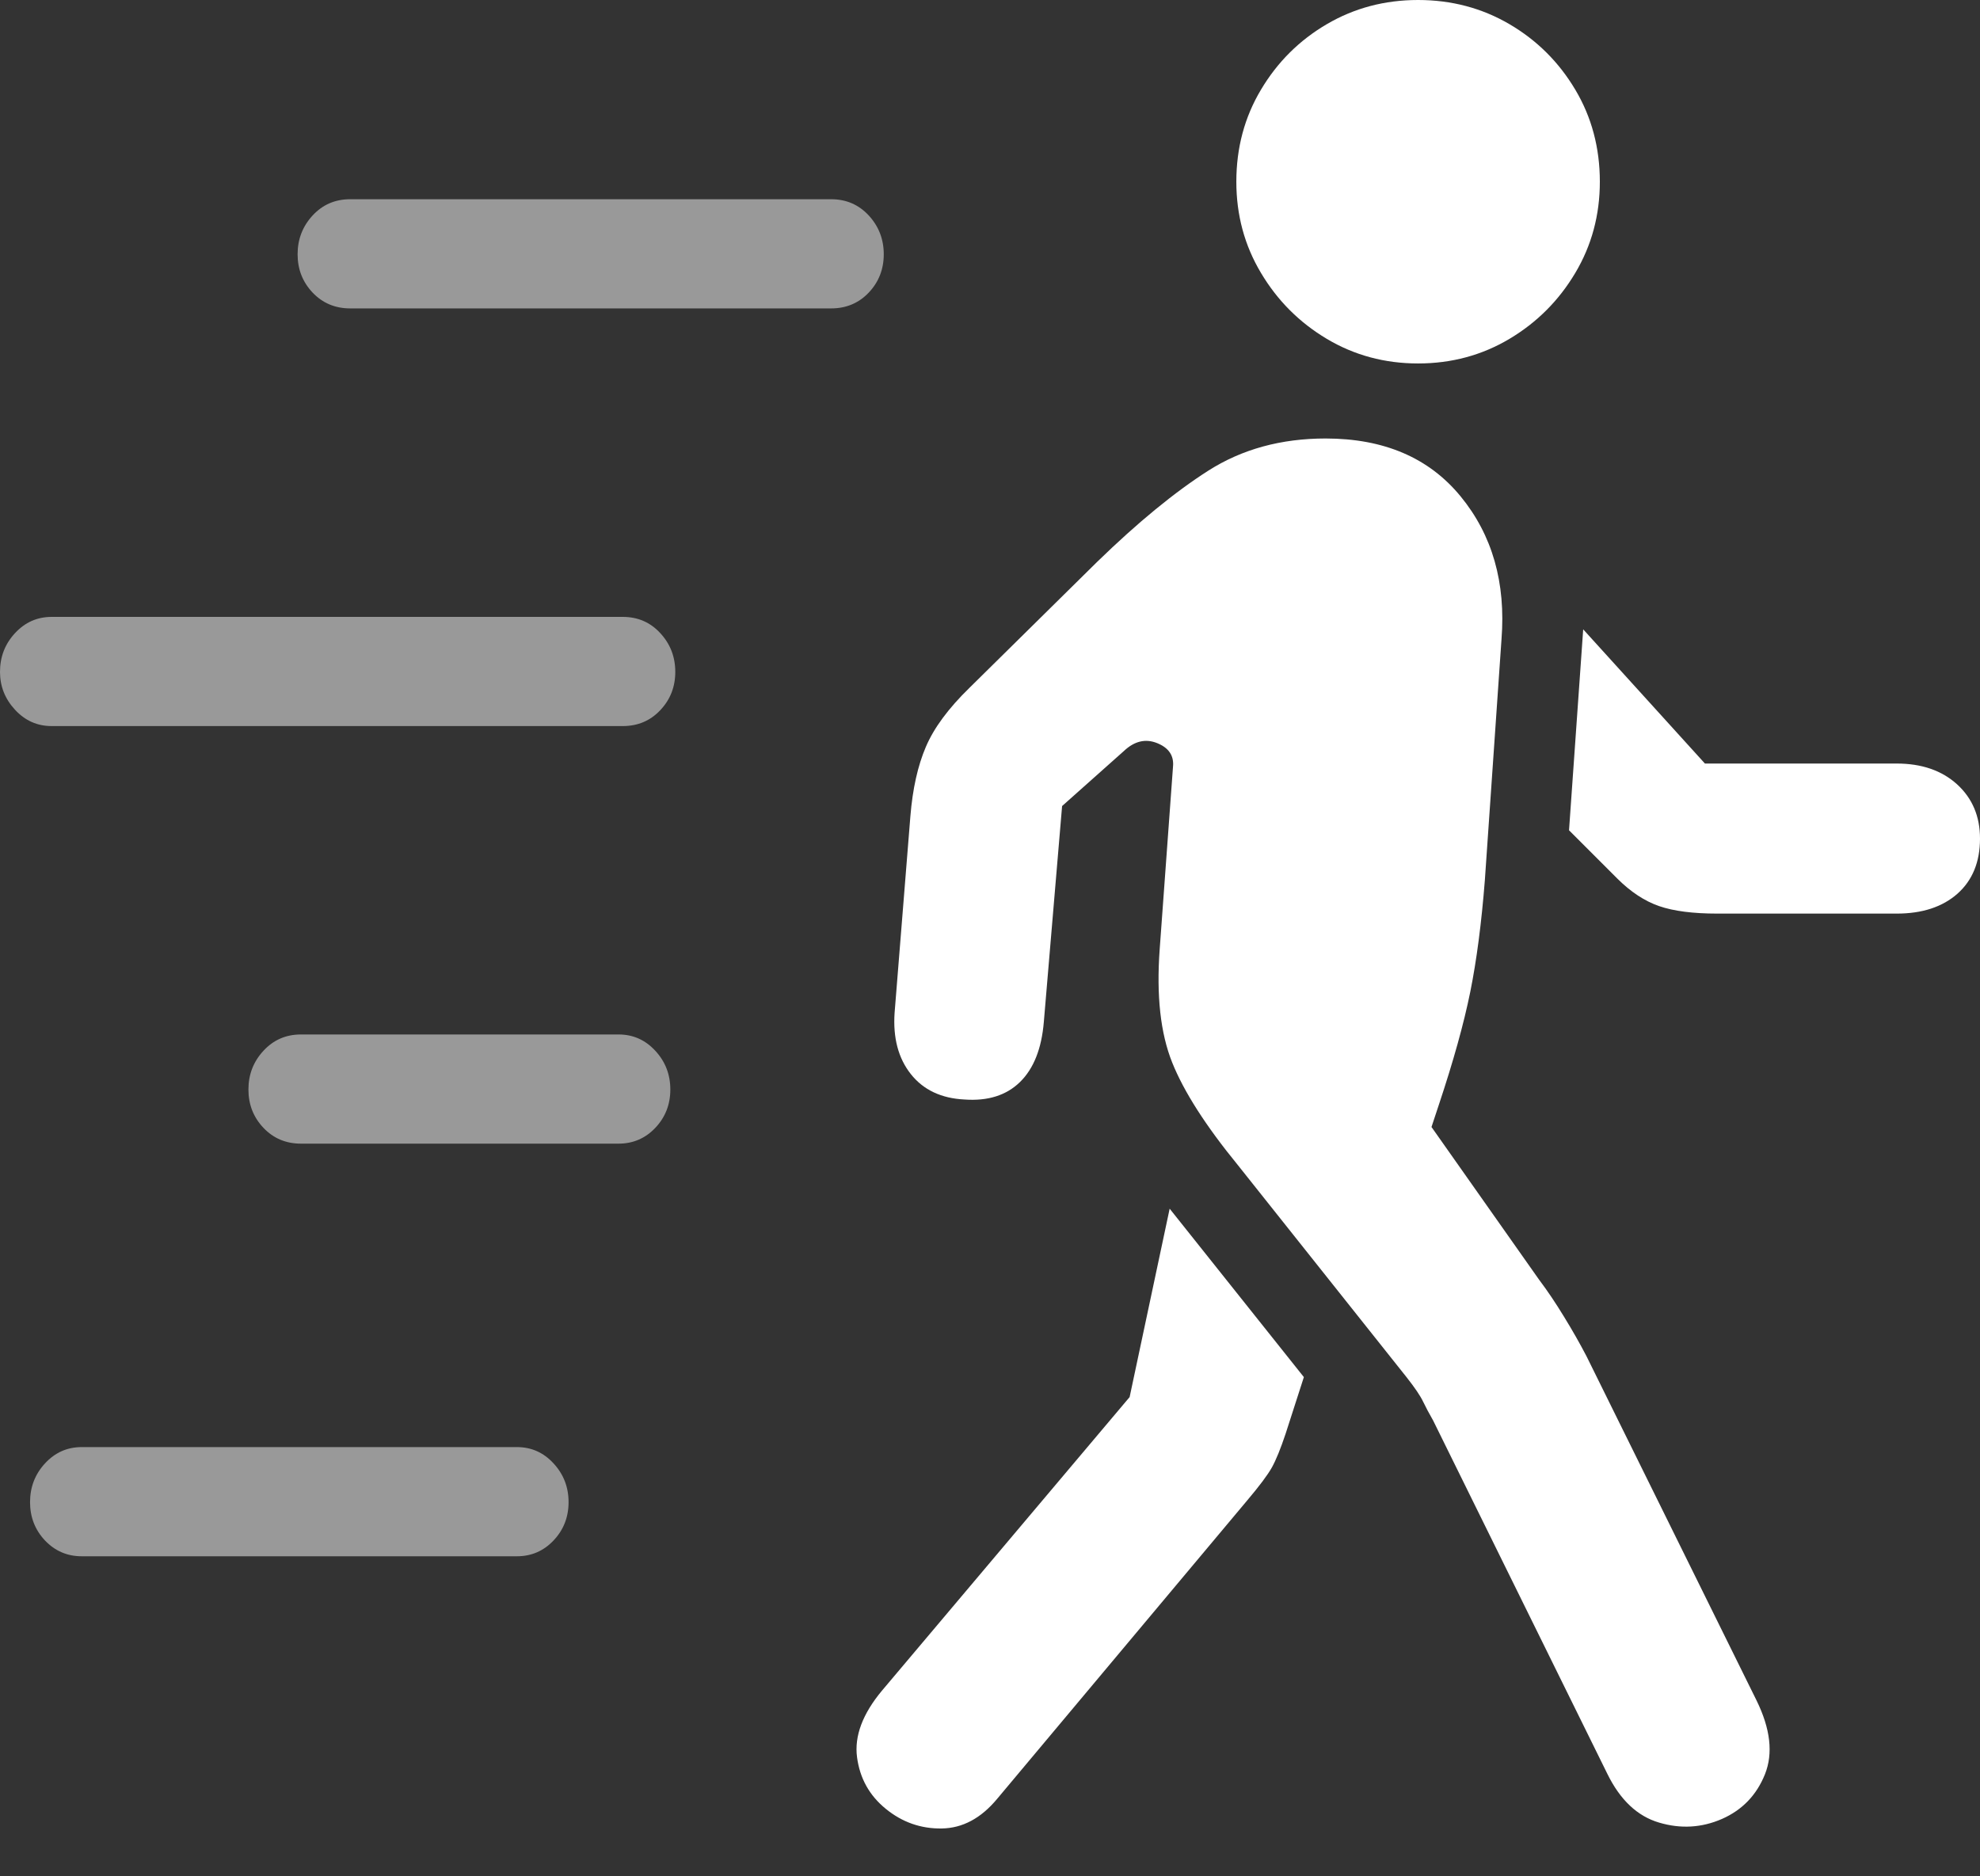 <?xml version="1.0" encoding="UTF-8"?>
<!--Generator: Apple Native CoreSVG 175.5-->
<!DOCTYPE svg
PUBLIC "-//W3C//DTD SVG 1.1//EN"
       "http://www.w3.org/Graphics/SVG/1.1/DTD/svg11.dtd">
<svg version="1.1" xmlns="http://www.w3.org/2000/svg" xmlns:xlink="http://www.w3.org/1999/xlink" width="23.193" height="21.982">
 <rect width="100%" height="100%" fill="#333333" stroke="none"/>
 <g>
  <rect height="21.982" opacity="0" width="23.193" x="0" y="0"/>
  <path d="M11.68 21.074L14.609 17.578Q14.824 17.324 14.898 17.192Q14.971 17.061 15.059 16.797L15.273 16.133L13.701 14.16L13.232 16.367L10.332 19.805Q9.99 20.215 10.039 20.586Q10.088 20.957 10.376 21.191Q10.664 21.426 11.03 21.421Q11.396 21.416 11.68 21.074ZM18.828 20.781Q19.053 21.24 19.434 21.352Q19.814 21.465 20.171 21.309Q20.527 21.152 20.674 20.786Q20.82 20.42 20.576 19.922L18.584 15.889Q18.467 15.664 18.32 15.425Q18.174 15.185 18.027 14.99L16.768 13.203L16.855 12.94Q17.109 12.178 17.222 11.621Q17.334 11.065 17.393 10.312L17.588 7.49Q17.666 6.494 17.109 5.815Q16.553 5.137 15.527 5.137Q14.746 5.137 14.155 5.513Q13.565 5.889 12.852 6.582L11.357 8.057Q10.986 8.418 10.845 8.75Q10.703 9.082 10.664 9.561L10.479 11.865Q10.449 12.305 10.669 12.583Q10.889 12.861 11.299 12.881Q11.709 12.91 11.948 12.676Q12.188 12.441 12.227 11.973L12.441 9.443L13.164 8.799Q13.35 8.623 13.555 8.706Q13.76 8.789 13.74 8.984L13.584 11.123Q13.525 11.934 13.73 12.446Q13.935 12.959 14.502 13.652L16.475 16.133Q16.621 16.318 16.67 16.421Q16.719 16.523 16.787 16.641ZM22.217 8.945L19.971 8.945L18.545 7.373L18.379 9.727L18.945 10.293Q19.18 10.527 19.434 10.615Q19.688 10.703 20.117 10.703L22.217 10.703Q22.666 10.703 22.93 10.469Q23.193 10.234 23.193 9.824Q23.193 9.434 22.925 9.189Q22.656 8.945 22.217 8.945ZM16.611 4.258Q17.197 4.258 17.681 3.97Q18.164 3.682 18.452 3.198Q18.74 2.715 18.74 2.129Q18.74 1.533 18.452 1.05Q18.164 0.566 17.681 0.283Q17.197 0 16.611 0Q16.025 0 15.542 0.283Q15.059 0.566 14.771 1.05Q14.482 1.533 14.482 2.129Q14.482 2.715 14.771 3.198Q15.059 3.682 15.542 3.97Q16.025 4.258 16.611 4.258Z" fill="#ffffff"/>
  <path d="M4.102 3.613L9.736 3.613Q10 3.613 10.176 3.428Q10.352 3.242 10.352 2.979Q10.352 2.715 10.176 2.524Q10 2.334 9.736 2.334L4.102 2.334Q3.838 2.334 3.662 2.524Q3.486 2.715 3.486 2.979Q3.486 3.242 3.662 3.428Q3.838 3.613 4.102 3.613ZM0.605 8.506L7.295 8.506Q7.559 8.506 7.734 8.32Q7.91 8.135 7.91 7.871Q7.91 7.607 7.734 7.417Q7.559 7.227 7.295 7.227L0.605 7.227Q0.352 7.227 0.176 7.417Q0 7.607 0 7.871Q0 8.125 0.176 8.315Q0.352 8.506 0.605 8.506ZM3.525 13.398L7.246 13.398Q7.5 13.398 7.676 13.213Q7.852 13.027 7.852 12.764Q7.852 12.5 7.676 12.31Q7.5 12.119 7.246 12.119L3.525 12.119Q3.262 12.119 3.086 12.31Q2.91 12.5 2.91 12.764Q2.91 13.027 3.086 13.213Q3.262 13.398 3.525 13.398ZM0.957 18.232L6.055 18.232Q6.309 18.232 6.484 18.047Q6.66 17.861 6.66 17.598Q6.66 17.334 6.484 17.144Q6.309 16.953 6.055 16.953L0.957 16.953Q0.703 16.953 0.527 17.144Q0.352 17.334 0.352 17.598Q0.352 17.861 0.527 18.047Q0.703 18.232 0.957 18.232Z" fill="rgba(255,255,255,0.5)"/>
 </g>
</svg>
